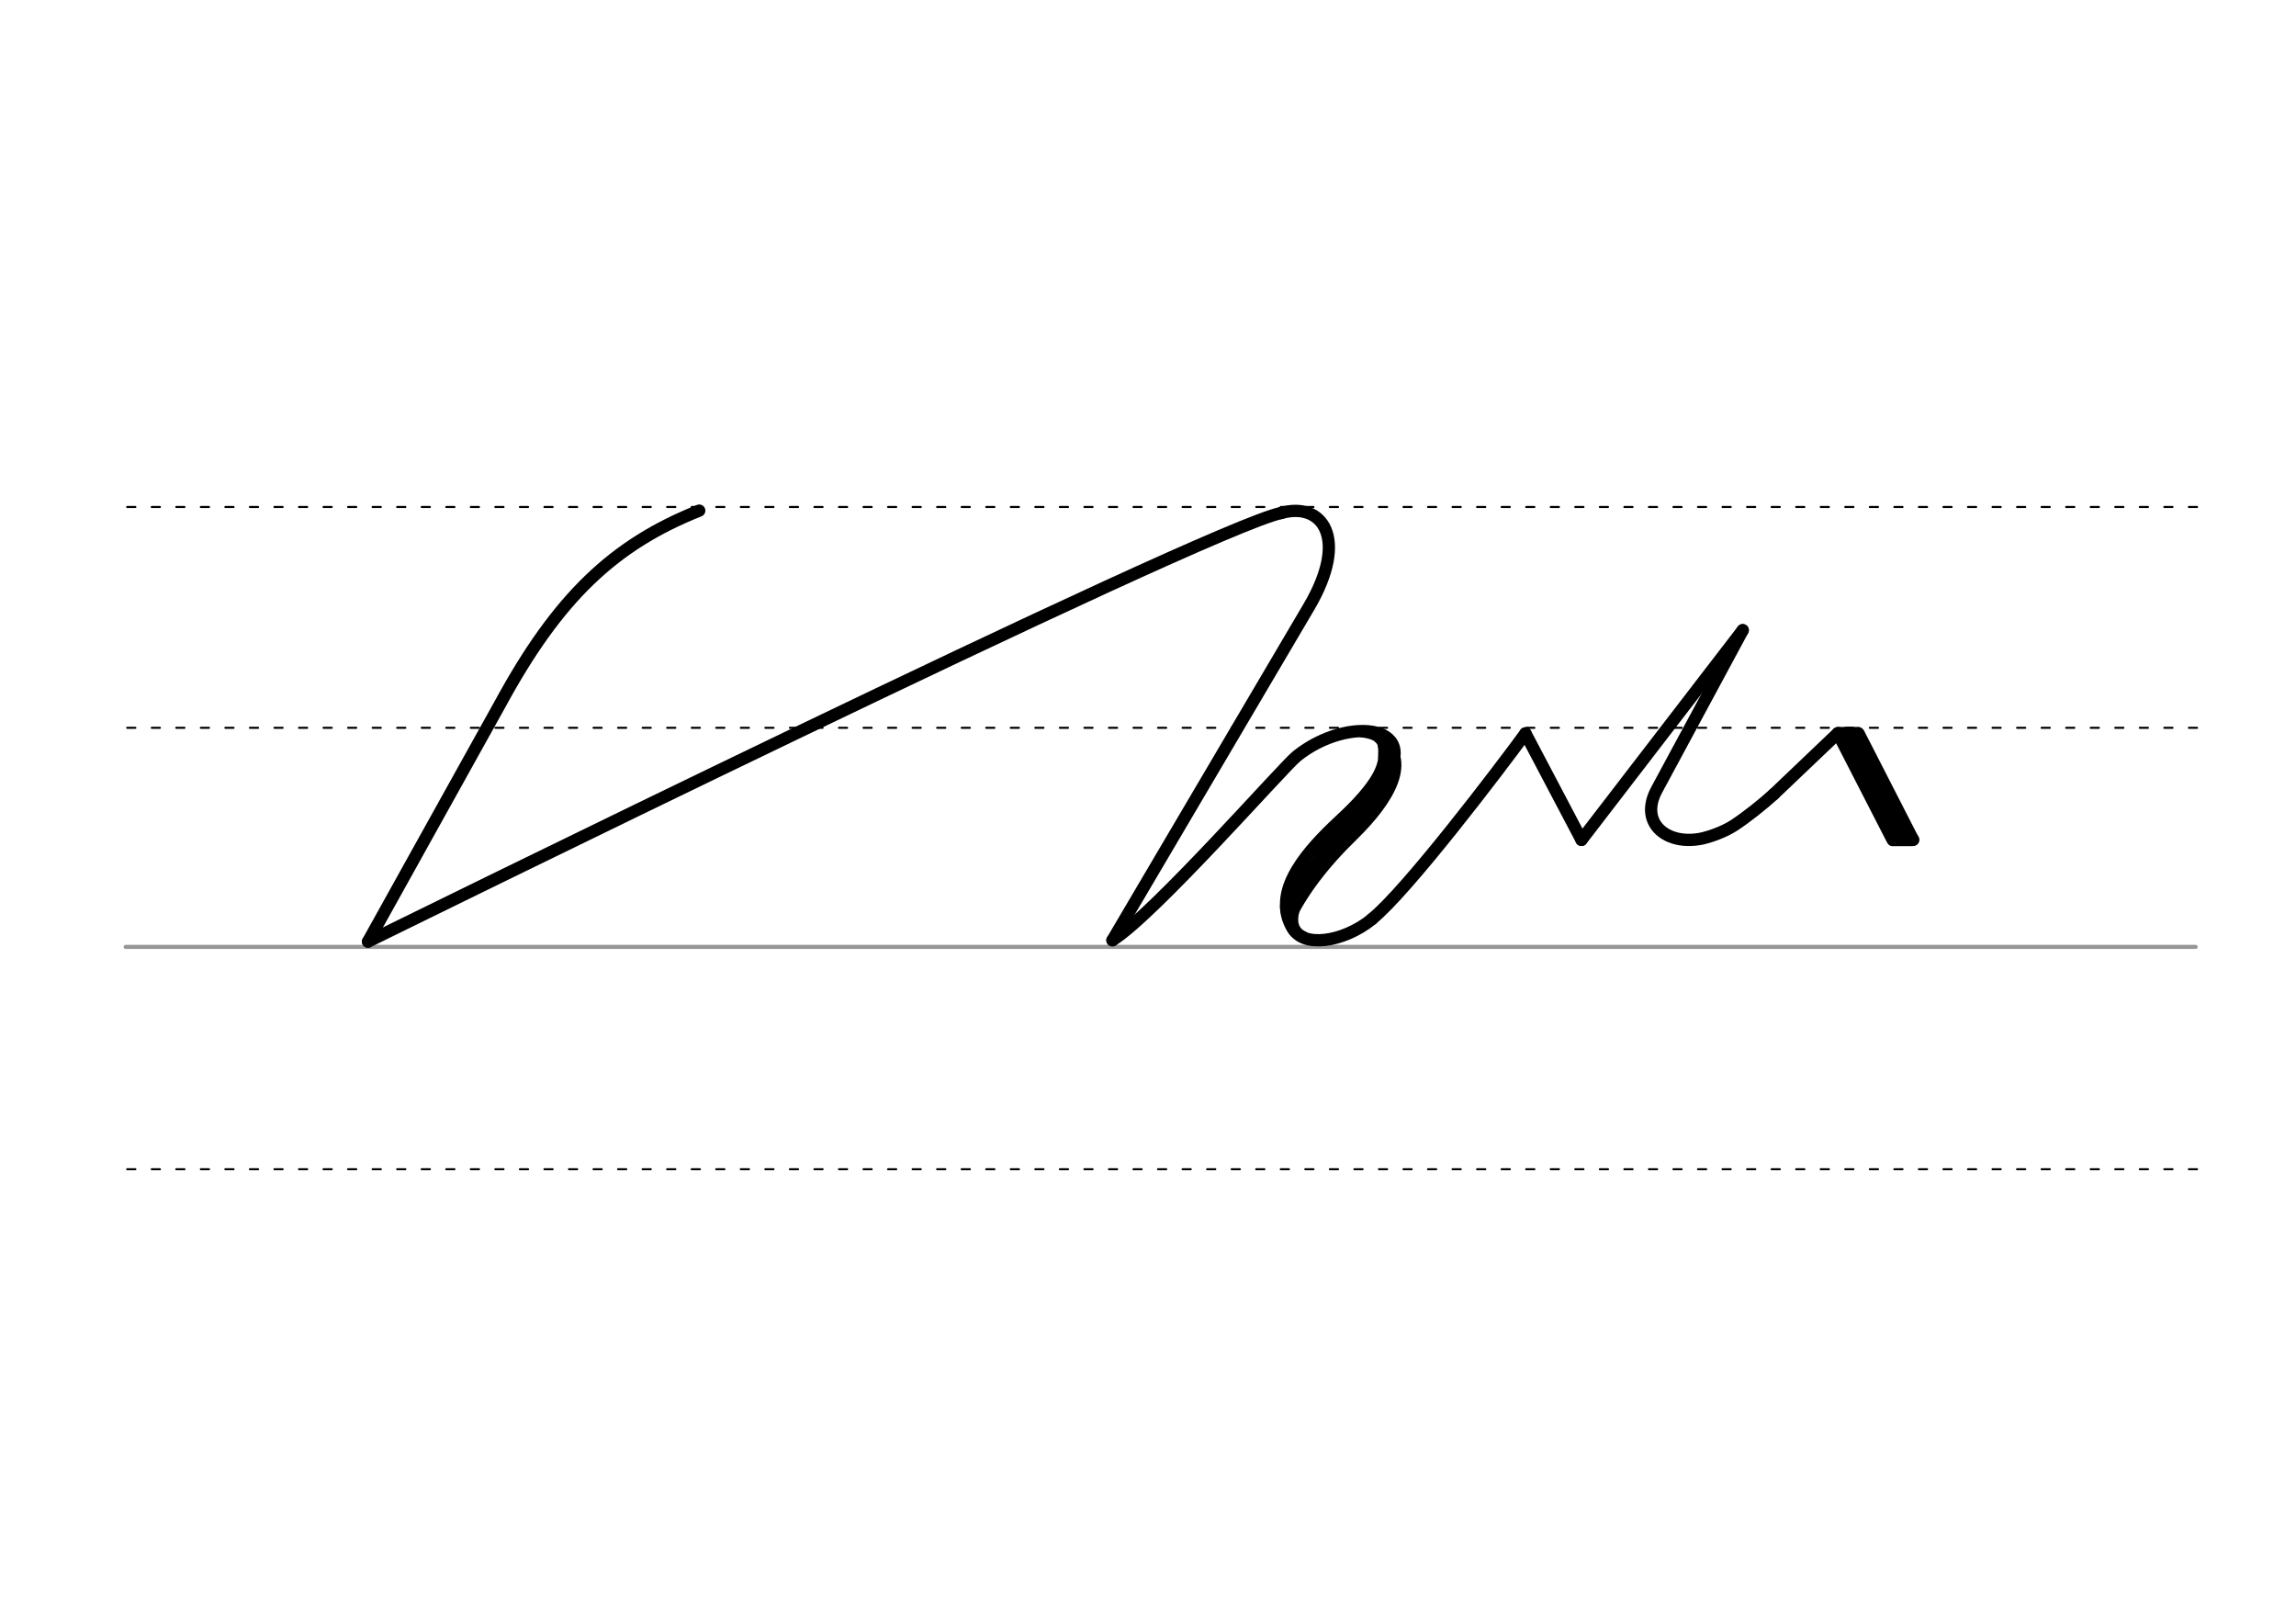 <svg height="210mm" viewBox="0 0 1052.4 744.1" width="297mm" xmlns="http://www.w3.org/2000/svg">
 <g fill="none" stroke-linecap="round">
  <g transform="translate(0 -308.268)">
   <path d="m57.6 742.2h948.8" stroke="#969696" stroke-width="1.875"/>
   <g stroke="#000" stroke-dasharray="3.75 7.5" stroke-miterlimit="2" stroke-width=".938">
    <path d="m58.3 844.1h948.8"/>
    <path d="m58.3 641.8h948.8"/>
    <path d="m58.3 540.6h948.8"/>
   </g>
  </g>
  <g stroke="#000">
   <g stroke-width="5.625">
    <g stroke-linejoin="round">
     <path d="m168.7 431.5 60.6-109c26.4-48.6 52-72.9 91.2-88.5"/>
     <path d="m587.2 235.1c18.6-5.3 31.5 11.2 12.7 43.1l-90 152.7"/>
     <path d="m168.7 431.5s384.1-189.3 418.5-196.4"/>
     <path d="m509.9 430.9c19.1-11.9 78.2-79.3 84.4-84.3 23.7-19.2 60.9-14.6 37.5 14.4-27.4 33.8-45.5 50.2-39.4 63.9 4.2 9.6 23.1 7.2 36.5-3.7"/>
    </g>
    <path d="m632.6 338.2c14.5 10.1 4.3 27.8-12.4 44.2-14.4 14-23.4 26.4-29.5 38.7"/>
    <path d="m632.6 338.2c.8-1.1 3.9 6.1.7 14.2-3.2 8.4-12.8 17.8-18.3 22.9-10.8 10.1-30.6 29-24.3 45.7"/>
   </g>
   <g stroke-width="2.812">
    <path d="m624 336.5c11.3 1.3 8.8 6.5 9.1 11"/>
    <path d="m595.8 413.8c-2.7 4.9-3.8 12 2.3 14.5"/>
    <path d="m588.1 415.1c-.1 5.7 2.9 11.5 4.9 13.1"/>
   </g>
   <g stroke-linejoin="round" stroke-width="5.625">
    <path d="m628.8 421.2c15.8-12.6 58.5-68.8 70.4-85.1"/>
    <path d="m699.2 336.1 25.7 48.8"/>
    <path d="m724.9 384.9 73.9-96.1"/>
    <path d="m798.8 288.8-39.4 73.1c-8.4 15.5 5 26.1 21.5 22.2 2.8-.7 9.1-2.7 14-5.9 5.5-3.6 13.2-9.7 18.1-14.2"/>
    <path d="m813 364 29.4-28 34.5 48.8"/>
    <path d="m842.4 336 25.1 48.9"/>
    <path d="m851.9 336.1 25 48.8"/>
    <path d="m848 335.9 25.1 48.9"/>
   </g>
   <g stroke-width="3.75">
    <path d="m842.8 335h9"/>
    <path d="m867.4 385.9h9"/>
   </g>
  </g>
 </g>
</svg>
